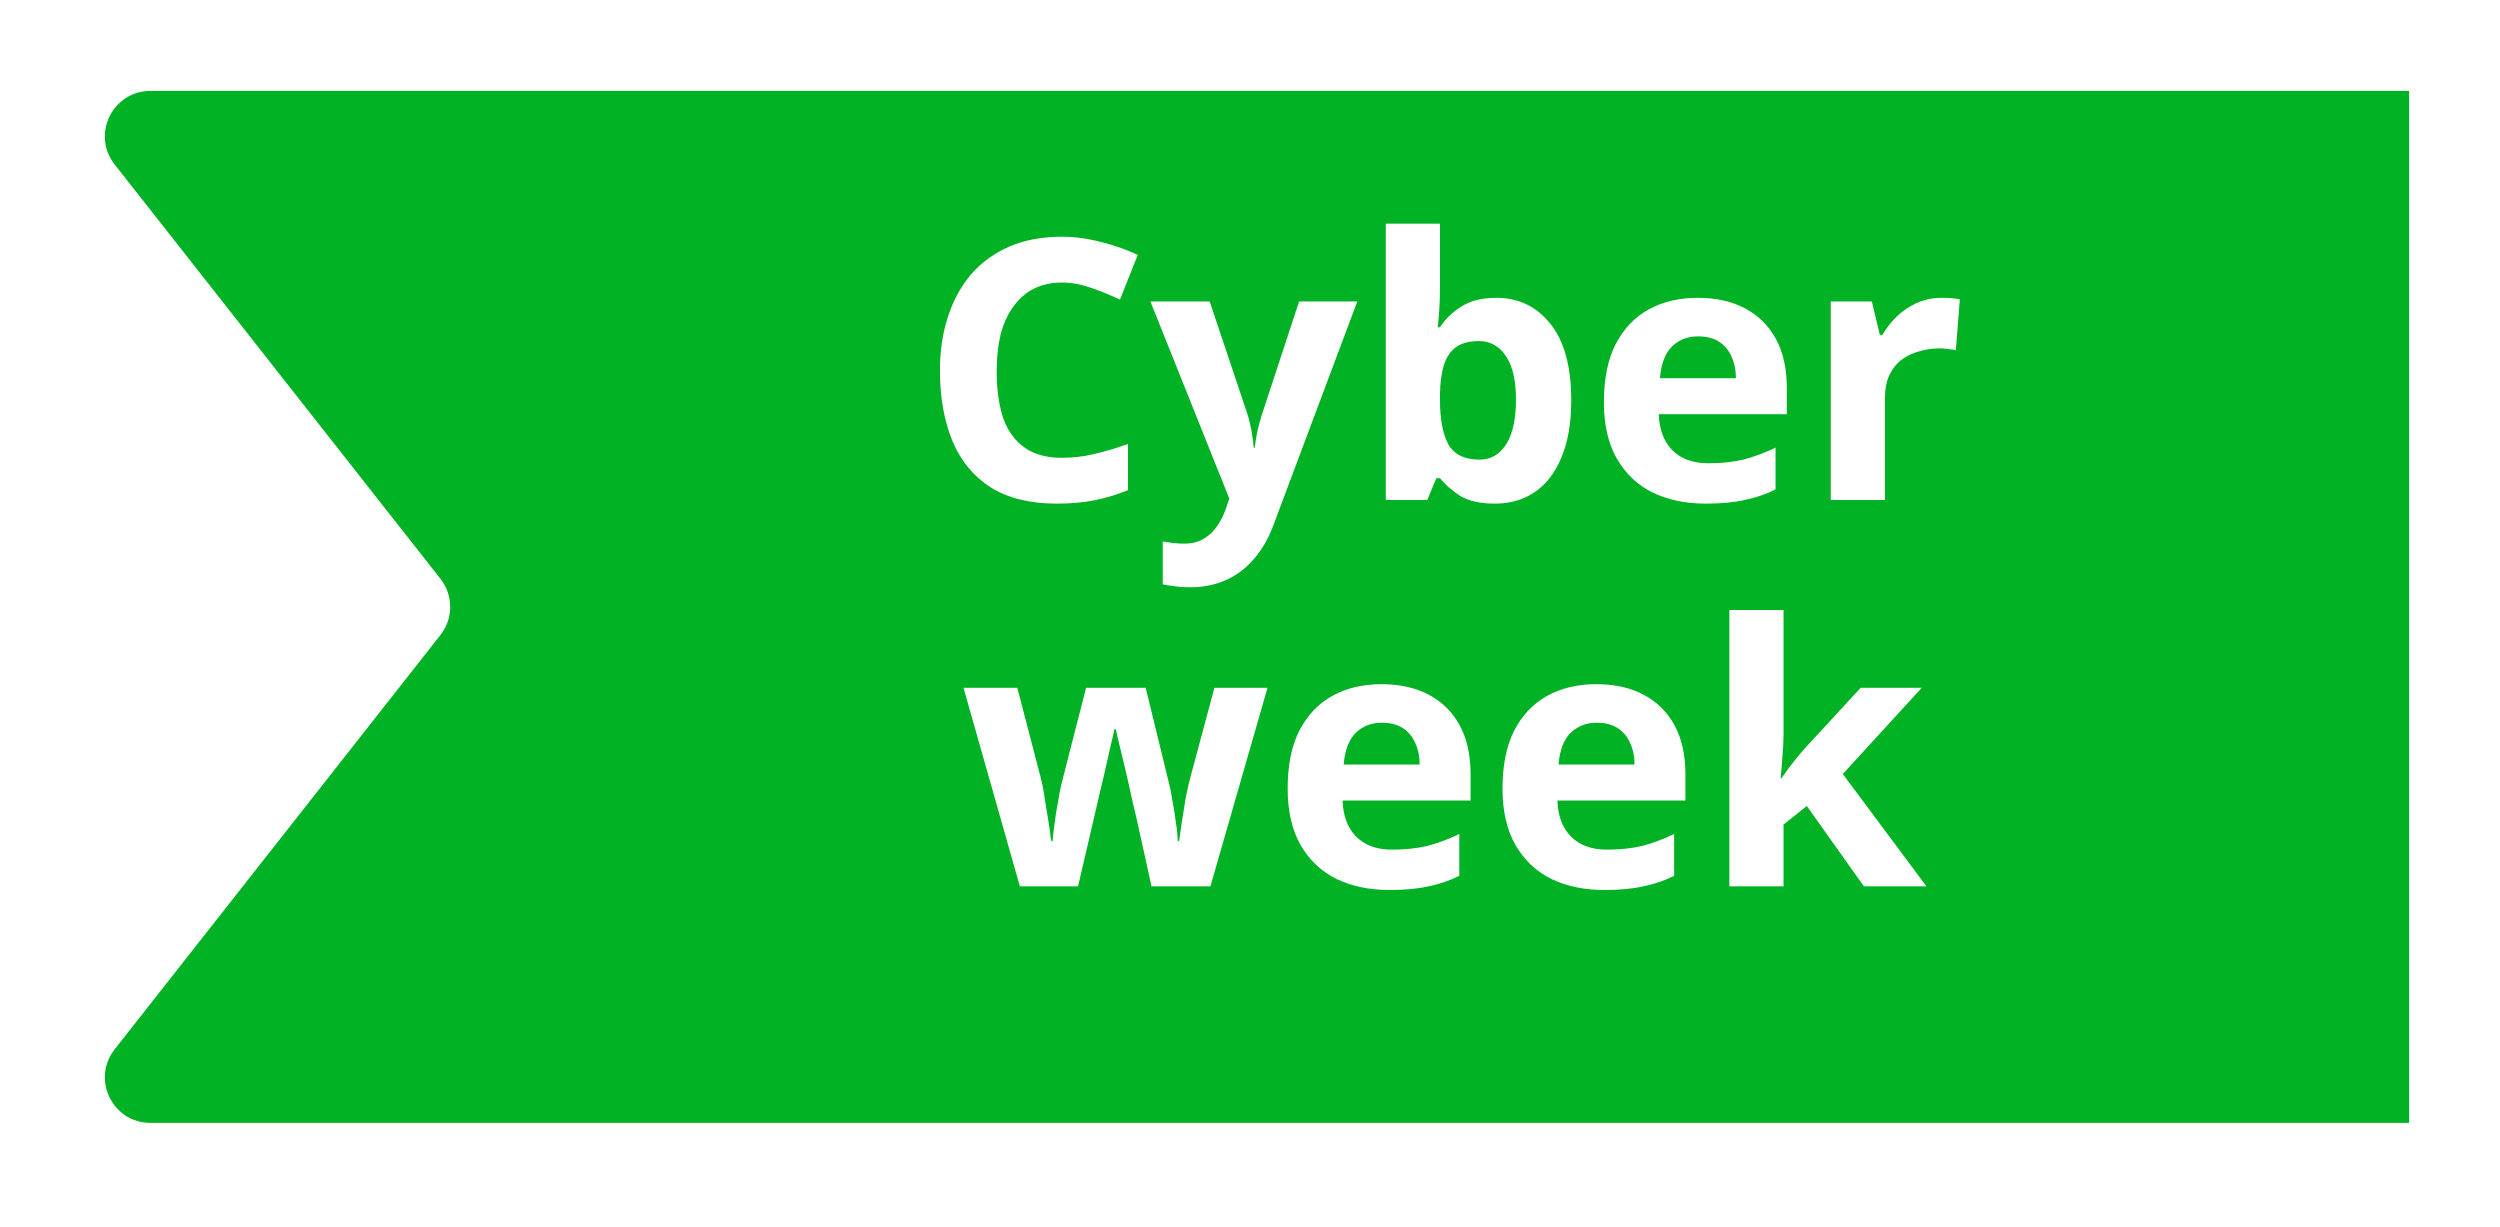 <svg width="110" height="54" viewBox="0 0 110 54" fill="none" xmlns="http://www.w3.org/2000/svg">
<g filter="url(#filter0_d_365_10663)">
<path d="M107 47.406L7.617 47.406C5.948 47.406 5.013 45.482 6.045 44.17L20.38 25.94C20.951 25.214 20.951 24.193 20.38 23.467L6.045 5.237C5.013 3.925 5.948 2.001 7.617 2.001L107 2.001L107 47.406Z" fill="#00B224"/>
</g>
<path d="M46.718 12.432C46.259 12.432 45.848 12.523 45.486 12.704C45.134 12.885 44.835 13.147 44.59 13.488C44.344 13.819 44.158 14.224 44.03 14.704C43.912 15.184 43.854 15.723 43.854 16.32C43.854 17.131 43.95 17.824 44.142 18.4C44.344 18.965 44.659 19.397 45.086 19.696C45.512 19.995 46.056 20.144 46.718 20.144C47.187 20.144 47.651 20.091 48.11 19.984C48.579 19.877 49.086 19.728 49.63 19.536V21.568C49.128 21.771 48.632 21.92 48.142 22.016C47.651 22.112 47.102 22.16 46.494 22.16C45.32 22.16 44.35 21.92 43.582 21.44C42.824 20.949 42.264 20.267 41.902 19.392C41.539 18.507 41.358 17.477 41.358 16.304C41.358 15.44 41.475 14.651 41.71 13.936C41.944 13.211 42.286 12.587 42.734 12.064C43.192 11.541 43.752 11.136 44.414 10.848C45.086 10.56 45.854 10.416 46.718 10.416C47.283 10.416 47.848 10.491 48.414 10.64C48.99 10.779 49.539 10.971 50.062 11.216L49.278 13.184C48.851 12.981 48.419 12.805 47.982 12.656C47.555 12.507 47.134 12.432 46.718 12.432ZM50.617 13.264H53.225L54.873 18.176C54.926 18.336 54.969 18.496 55.001 18.656C55.044 18.816 55.076 18.981 55.097 19.152C55.129 19.323 55.151 19.504 55.161 19.696H55.209C55.241 19.419 55.284 19.157 55.337 18.912C55.401 18.656 55.471 18.411 55.545 18.176L57.161 13.264H59.721L56.025 23.12C55.801 23.717 55.508 24.219 55.145 24.624C54.793 25.029 54.383 25.333 53.913 25.536C53.444 25.739 52.932 25.84 52.377 25.84C52.111 25.84 51.876 25.824 51.673 25.792C51.481 25.771 51.31 25.744 51.161 25.712V23.824C51.279 23.845 51.417 23.867 51.577 23.888C51.748 23.909 51.924 23.92 52.105 23.92C52.436 23.92 52.718 23.851 52.953 23.712C53.199 23.573 53.401 23.381 53.561 23.136C53.721 22.901 53.849 22.645 53.945 22.368L54.089 21.936L50.617 13.264ZM63.359 12.672C63.359 13.003 63.348 13.328 63.327 13.648C63.305 13.968 63.284 14.219 63.263 14.4H63.359C63.593 14.037 63.908 13.733 64.303 13.488C64.697 13.232 65.209 13.104 65.839 13.104C66.82 13.104 67.615 13.488 68.223 14.256C68.831 15.013 69.135 16.133 69.135 17.616C69.135 18.608 68.991 19.445 68.703 20.128C68.425 20.8 68.036 21.307 67.535 21.648C67.033 21.989 66.447 22.16 65.775 22.16C65.135 22.16 64.628 22.048 64.255 21.824C63.892 21.589 63.593 21.328 63.359 21.04H63.199L62.799 22H60.975V9.84H63.359V12.672ZM65.071 15.008C64.655 15.008 64.324 15.093 64.079 15.264C63.833 15.435 63.652 15.696 63.535 16.048C63.428 16.389 63.369 16.821 63.359 17.344V17.6C63.359 18.443 63.481 19.093 63.727 19.552C63.983 20 64.441 20.224 65.103 20.224C65.593 20.224 65.983 20 66.271 19.552C66.559 19.093 66.703 18.437 66.703 17.584C66.703 16.731 66.553 16.091 66.255 15.664C65.967 15.227 65.572 15.008 65.071 15.008ZM74.7 13.104C75.51 13.104 76.204 13.259 76.78 13.568C77.366 13.877 77.82 14.325 78.14 14.912C78.46 15.499 78.62 16.219 78.62 17.072V18.224H72.988C73.009 18.896 73.206 19.424 73.58 19.808C73.964 20.192 74.492 20.384 75.164 20.384C75.729 20.384 76.241 20.331 76.7 20.224C77.158 20.107 77.633 19.931 78.124 19.696V21.536C77.697 21.749 77.244 21.904 76.764 22C76.294 22.107 75.724 22.16 75.052 22.16C74.177 22.16 73.404 22 72.732 21.68C72.06 21.349 71.532 20.853 71.148 20.192C70.764 19.531 70.572 18.699 70.572 17.696C70.572 16.672 70.742 15.824 71.084 15.152C71.436 14.469 71.921 13.957 72.54 13.616C73.158 13.275 73.878 13.104 74.7 13.104ZM74.716 14.8C74.257 14.8 73.873 14.949 73.564 15.248C73.265 15.547 73.089 16.011 73.036 16.64H76.38C76.38 16.288 76.316 15.973 76.188 15.696C76.07 15.419 75.889 15.2 75.644 15.04C75.398 14.88 75.089 14.8 74.716 14.8ZM85.433 13.104C85.55 13.104 85.689 13.109 85.849 13.12C86.009 13.131 86.137 13.147 86.233 13.168L86.057 15.408C85.982 15.387 85.87 15.371 85.721 15.36C85.582 15.339 85.459 15.328 85.353 15.328C85.043 15.328 84.745 15.371 84.457 15.456C84.169 15.531 83.907 15.653 83.673 15.824C83.449 15.995 83.267 16.224 83.129 16.512C83.001 16.789 82.937 17.136 82.937 17.552V22H80.553V13.264H82.361L82.713 14.736H82.825C82.995 14.437 83.209 14.165 83.465 13.92C83.721 13.675 84.014 13.477 84.345 13.328C84.686 13.179 85.049 13.104 85.433 13.104ZM49.994 35.944C49.952 35.763 49.888 35.496 49.802 35.144C49.728 34.781 49.642 34.397 49.546 33.992C49.45 33.576 49.36 33.197 49.274 32.856C49.189 32.504 49.13 32.248 49.098 32.088H49.034C49.002 32.248 48.944 32.504 48.858 32.856C48.784 33.197 48.698 33.576 48.602 33.992C48.506 34.397 48.416 34.781 48.33 35.144C48.245 35.507 48.181 35.784 48.138 35.976L47.434 39H44.874L42.394 30.264H44.762L45.77 34.136C45.845 34.403 45.909 34.723 45.962 35.096C46.026 35.469 46.085 35.832 46.138 36.184C46.192 36.525 46.229 36.797 46.25 37H46.314C46.325 36.851 46.346 36.653 46.378 36.408C46.41 36.152 46.448 35.891 46.49 35.624C46.544 35.357 46.586 35.117 46.618 34.904C46.661 34.68 46.693 34.531 46.714 34.456L47.786 30.264H50.41L51.434 34.456C51.477 34.605 51.525 34.845 51.578 35.176C51.642 35.507 51.696 35.843 51.738 36.184C51.792 36.525 51.818 36.797 51.818 37H51.882C51.904 36.819 51.941 36.557 51.994 36.216C52.048 35.864 52.106 35.496 52.17 35.112C52.245 34.728 52.32 34.403 52.394 34.136L53.434 30.264H55.77L53.258 39H50.666L49.994 35.944ZM60.785 30.104C61.596 30.104 62.289 30.259 62.865 30.568C63.452 30.877 63.906 31.325 64.225 31.912C64.546 32.499 64.706 33.219 64.706 34.072V35.224H59.074C59.095 35.896 59.292 36.424 59.666 36.808C60.05 37.192 60.578 37.384 61.249 37.384C61.815 37.384 62.327 37.331 62.785 37.224C63.244 37.107 63.719 36.931 64.21 36.696V38.536C63.783 38.749 63.33 38.904 62.849 39C62.38 39.107 61.809 39.16 61.138 39.16C60.263 39.16 59.489 39 58.818 38.68C58.145 38.349 57.617 37.853 57.233 37.192C56.849 36.531 56.657 35.699 56.657 34.696C56.657 33.672 56.828 32.824 57.169 32.152C57.522 31.469 58.007 30.957 58.626 30.616C59.244 30.275 59.964 30.104 60.785 30.104ZM60.801 31.8C60.343 31.8 59.959 31.949 59.65 32.248C59.351 32.547 59.175 33.011 59.121 33.64H62.465C62.465 33.288 62.401 32.973 62.273 32.696C62.156 32.419 61.975 32.2 61.73 32.04C61.484 31.88 61.175 31.8 60.801 31.8ZM70.239 30.104C71.049 30.104 71.743 30.259 72.319 30.568C72.905 30.877 73.359 31.325 73.679 31.912C73.999 32.499 74.159 33.219 74.159 34.072V35.224H68.527C68.548 35.896 68.745 36.424 69.119 36.808C69.503 37.192 70.031 37.384 70.703 37.384C71.268 37.384 71.78 37.331 72.239 37.224C72.697 37.107 73.172 36.931 73.663 36.696V38.536C73.236 38.749 72.783 38.904 72.303 39C71.833 39.107 71.263 39.16 70.591 39.16C69.716 39.16 68.943 39 68.271 38.68C67.599 38.349 67.071 37.853 66.687 37.192C66.303 36.531 66.111 35.699 66.111 34.696C66.111 33.672 66.281 32.824 66.623 32.152C66.975 31.469 67.46 30.957 68.079 30.616C68.697 30.275 69.417 30.104 70.239 30.104ZM70.255 31.8C69.796 31.8 69.412 31.949 69.103 32.248C68.804 32.547 68.628 33.011 68.575 33.64H71.919C71.919 33.288 71.855 32.973 71.727 32.696C71.609 32.419 71.428 32.2 71.183 32.04C70.937 31.88 70.628 31.8 70.255 31.8ZM78.476 32.28C78.476 32.611 78.46 32.941 78.428 33.272C78.406 33.592 78.38 33.917 78.348 34.248H78.38C78.486 34.099 78.593 33.949 78.7 33.8C78.817 33.651 78.934 33.501 79.052 33.352C79.169 33.203 79.292 33.059 79.42 32.92L81.868 30.264H84.556L81.084 34.056L84.764 39H82.012L79.5 35.464L78.476 36.28V39H76.092V26.84H78.476V32.28Z" fill="white"/>
<defs>
<filter id="filter0_d_365_10663" x="0.613" y="0" width="109.387" height="53.406" filterUnits="userSpaceOnUse" color-interpolation-filters="sRGB">
<feFlood flood-opacity="0" result="BackgroundImageFix"/>
<feColorMatrix in="SourceAlpha" type="matrix" values="0 0 0 0 0 0 0 0 0 0 0 0 0 0 0 0 0 0 127 0" result="hardAlpha"/>
<feOffset dx="-1" dy="2"/>
<feGaussianBlur stdDeviation="2"/>
<feComposite in2="hardAlpha" operator="out"/>
<feColorMatrix type="matrix" values="0 0 0 0 0 0 0 0 0 0 0 0 0 0 0 0 0 0 0.25 0"/>
<feBlend mode="normal" in2="BackgroundImageFix" result="effect1_dropShadow_365_10663"/>
<feBlend mode="normal" in="SourceGraphic" in2="effect1_dropShadow_365_10663" result="shape"/>
</filter>
</defs>
</svg>
